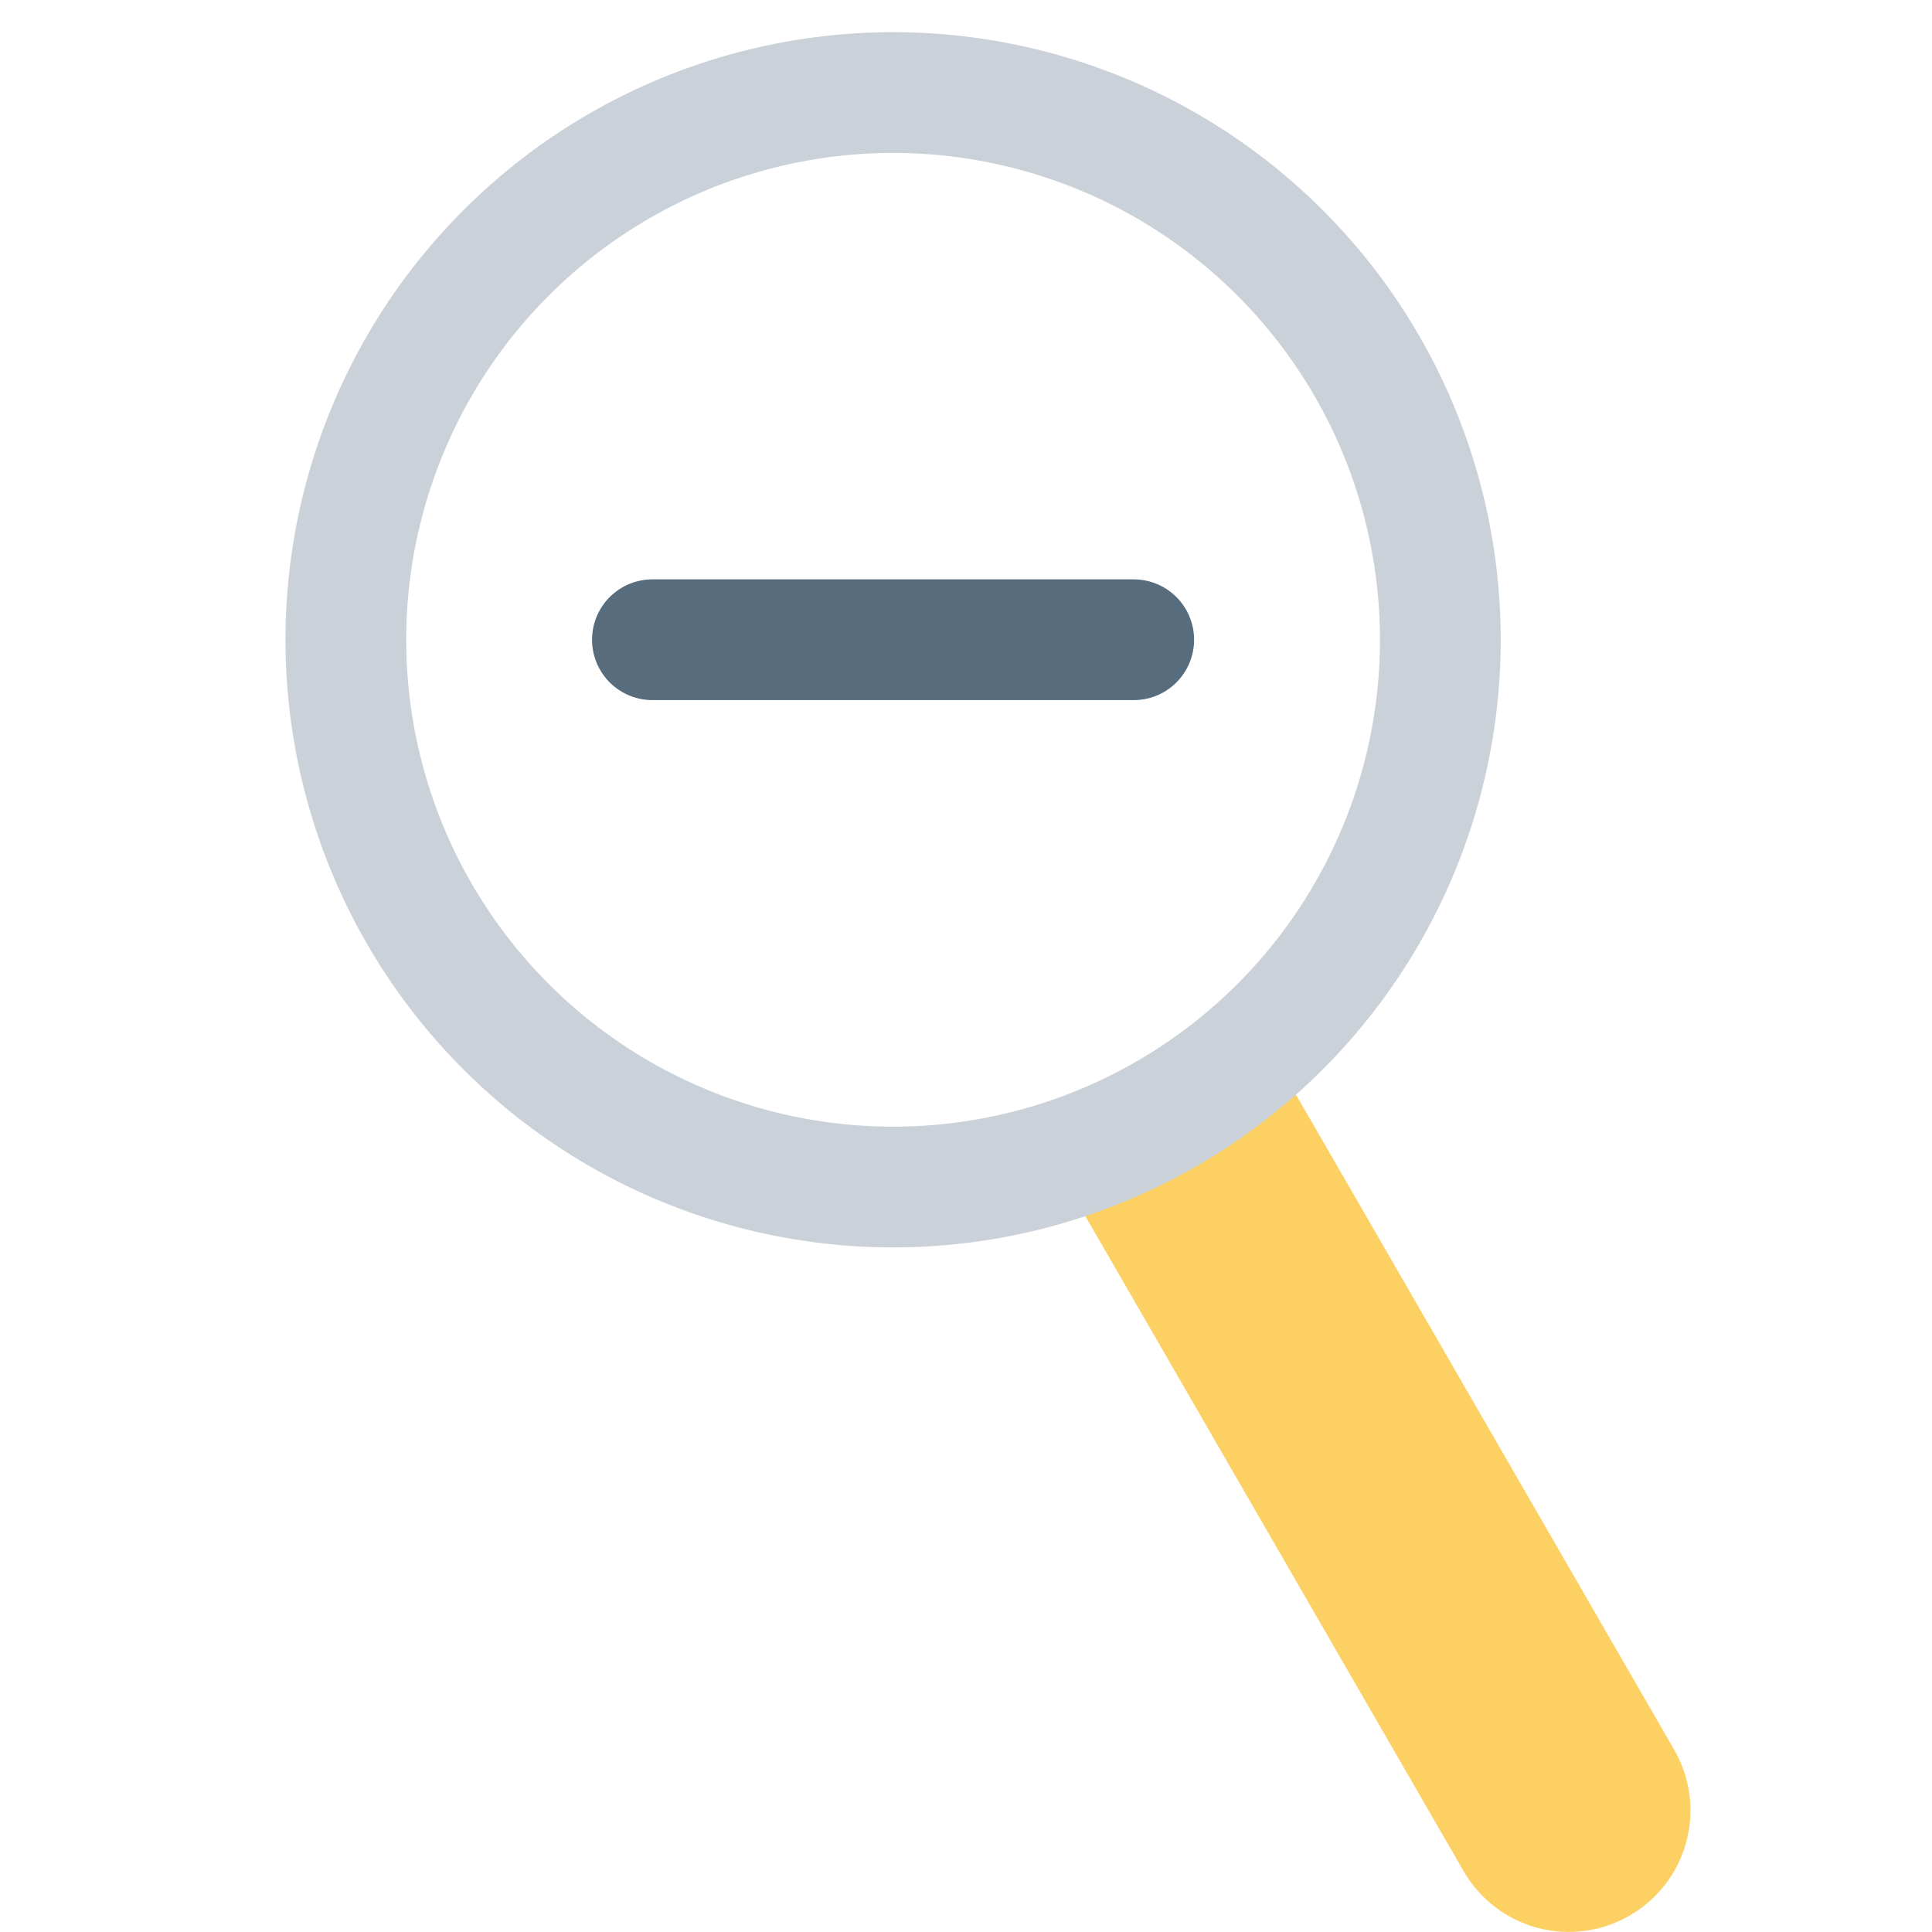 <svg xmlns="http://www.w3.org/2000/svg" width="16" height="16" viewBox="0 0 16 16"><g transform="translate(884.363 -886.096)"><path fill="#576d7e" fill-rule="evenodd" stroke="#576d7e" stroke-linecap="round" stroke-linejoin="round" d="m -948.507,889.062 -3.986,0" transform="translate(73.533 2.332)"/><path fill="#fcd062" d="m -873.663,895.106 0.192,0.331 2.972,5.148 c 0.279,0.483 0.114,1.096 -0.368,1.375 -0.483,0.279 -1.096,0.114 -1.375,-0.368 l -2.966,-5.136 -0.18,-0.311 z" color="#000" overflow="visible" style="marker:none"/><ellipse cx="-616.356" cy="1087.986" fill="none" stroke="#cad1d8" stroke-linecap="square" stroke-linejoin="round" color="#000" style="marker:none" overflow="visible" rx="4.532" ry="4.532" transform="rotate(14.999) skewX(-.002)"/></g></svg>
